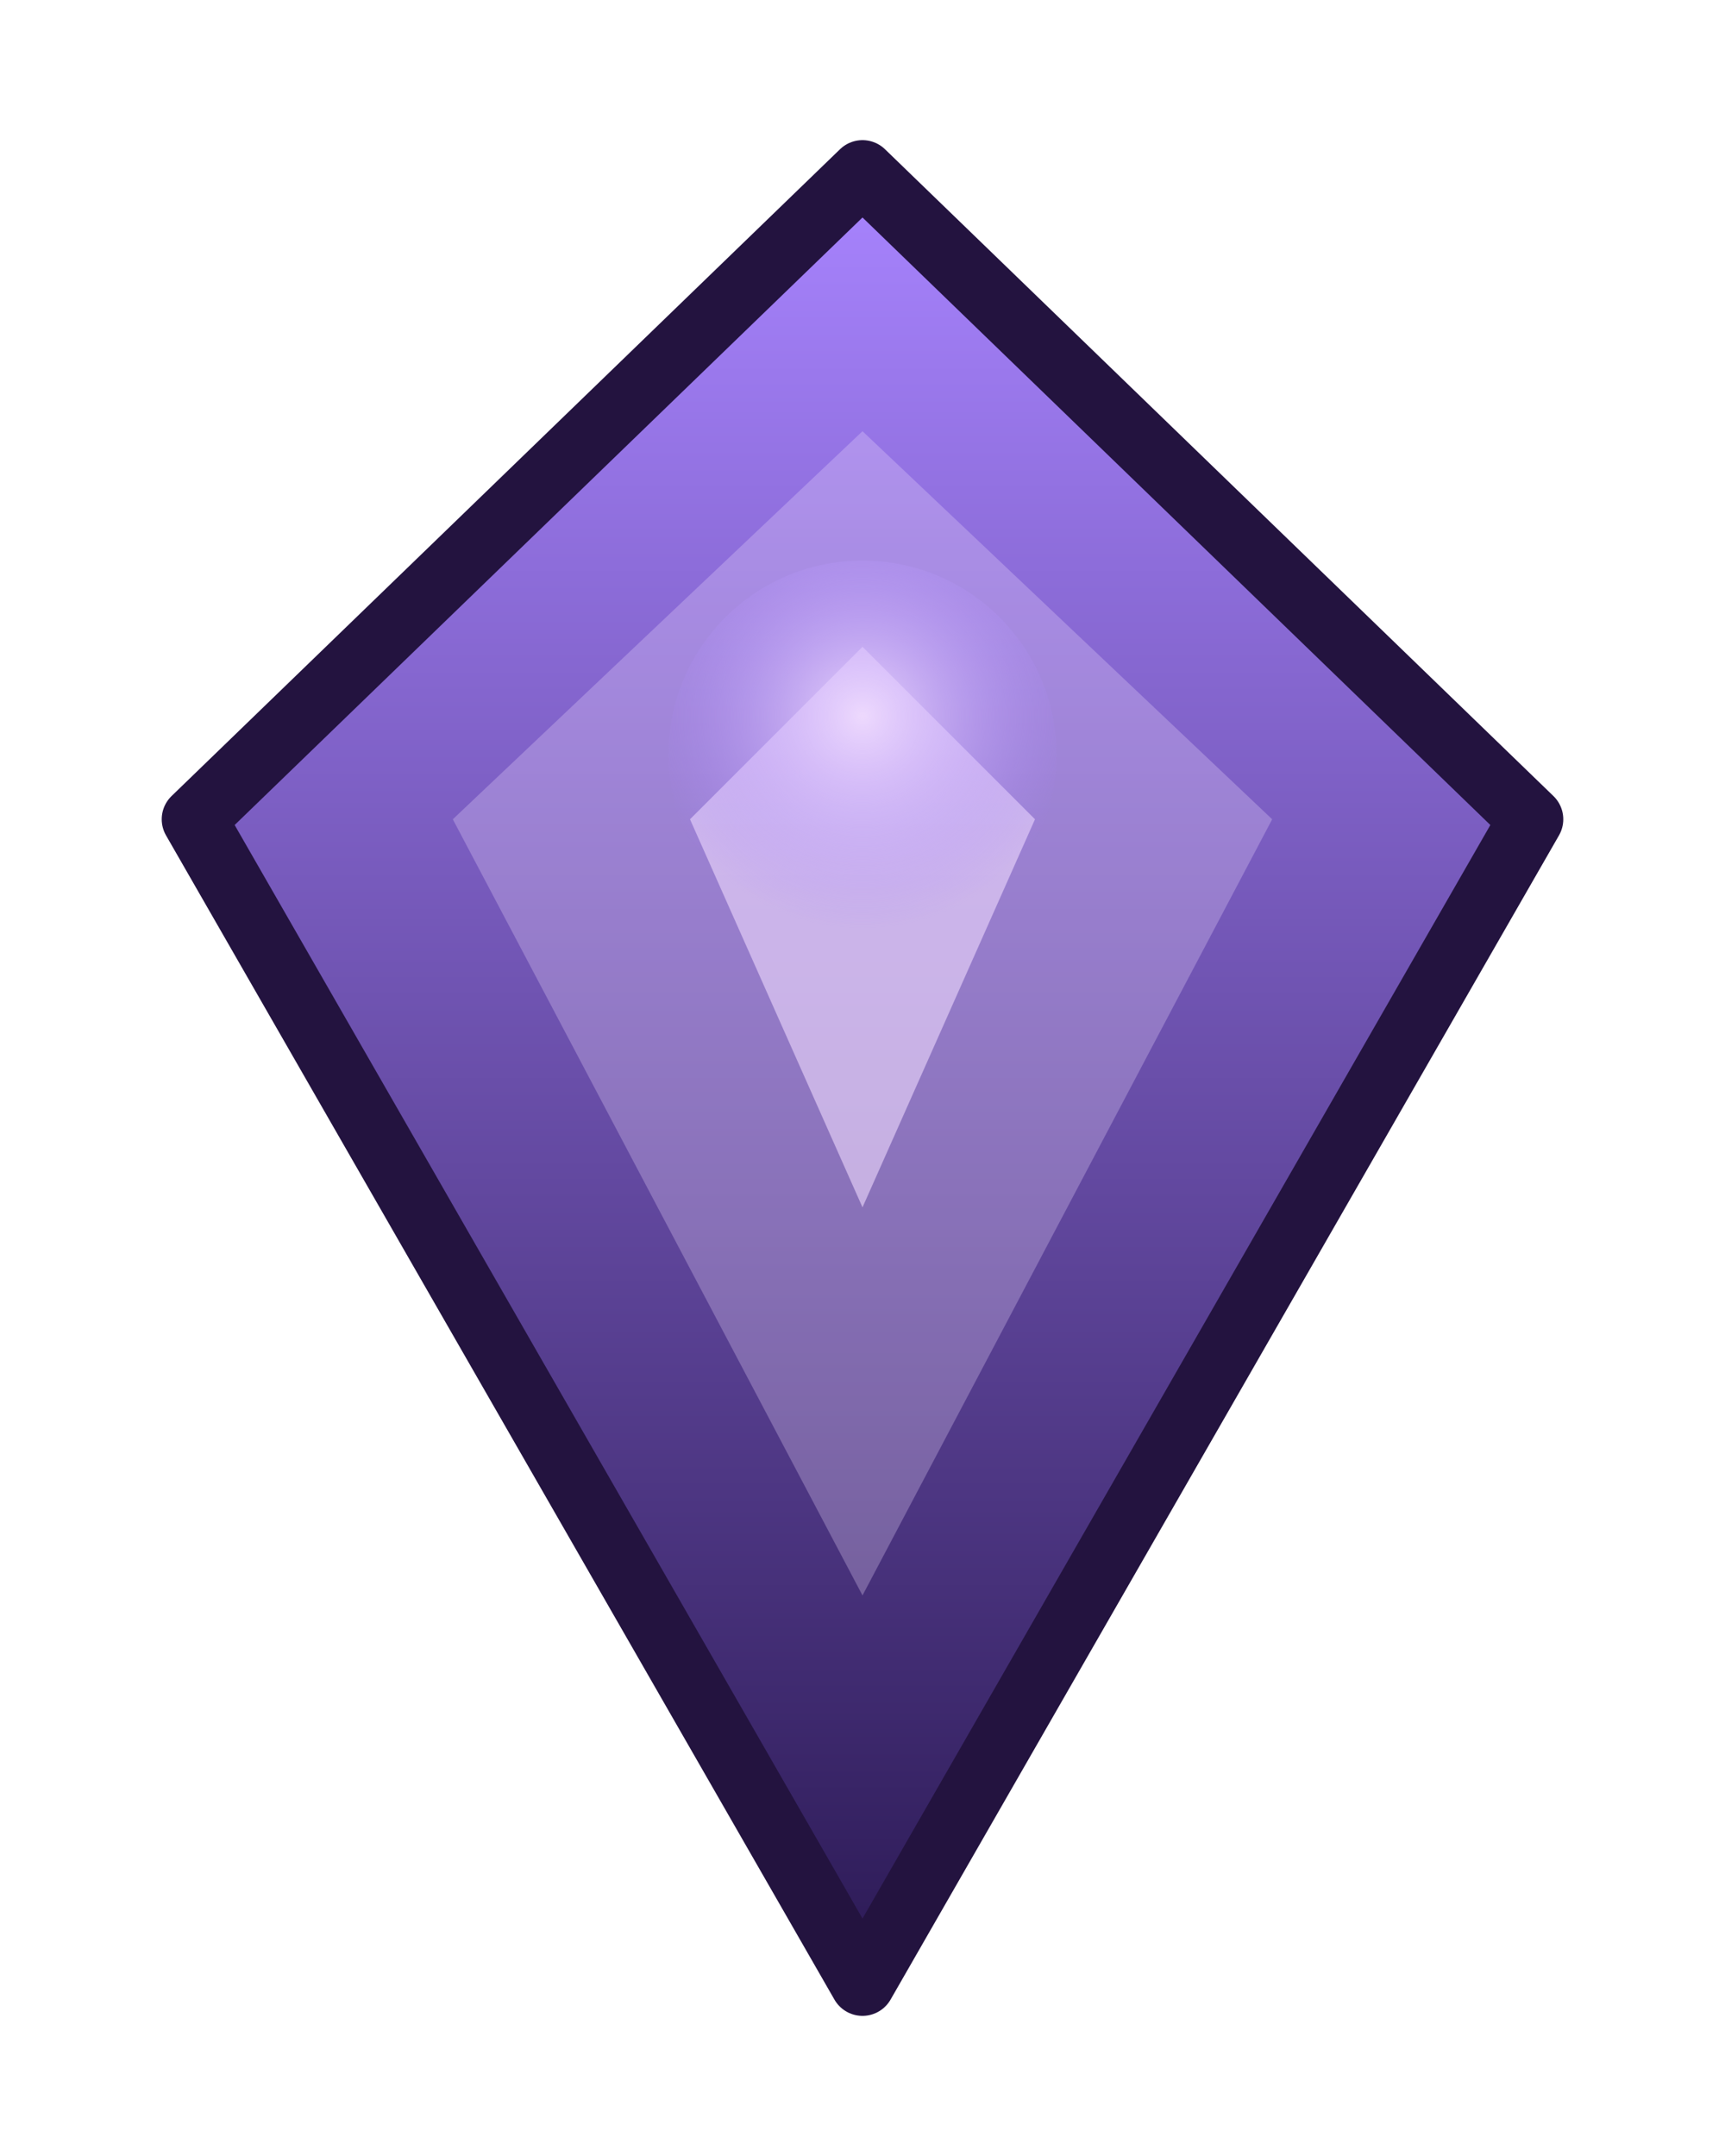 <svg xmlns="http://www.w3.org/2000/svg" viewBox="0 0 160 200">
  <defs>
    <linearGradient id="phe-rune" x1="0" y1="0" x2="0" y2="1">
      <stop offset="0%" stop-color="#a884ff"/>
      <stop offset="100%" stop-color="#2b1954"/>
    </linearGradient>
    <radialGradient id="phe-core" cx="50%" cy="40%" r="55%">
      <stop offset="0%" stop-color="#f1ddff" stop-opacity="0.9"/>
      <stop offset="100%" stop-color="#a884ff" stop-opacity="0"/>
    </radialGradient>
  </defs>
  <g stroke-linecap="round" stroke-linejoin="round">
    <path d="M80 16 L142 76 L80 184 L18 76 Z" fill="url(#phe-rune)" stroke="#23133f" stroke-width="6"/>
    <path d="M80 40 L118 76 L80 148 L42 76 Z" fill="#f1ddff" fill-opacity="0.28"/>
    <path d="M80 60 L96 76 L80 112 L64 76 Z" fill="#f1ddff" fill-opacity="0.58"/>
    <circle cx="80" cy="70" r="18" fill="url(#phe-core)"/>
  </g>
</svg>